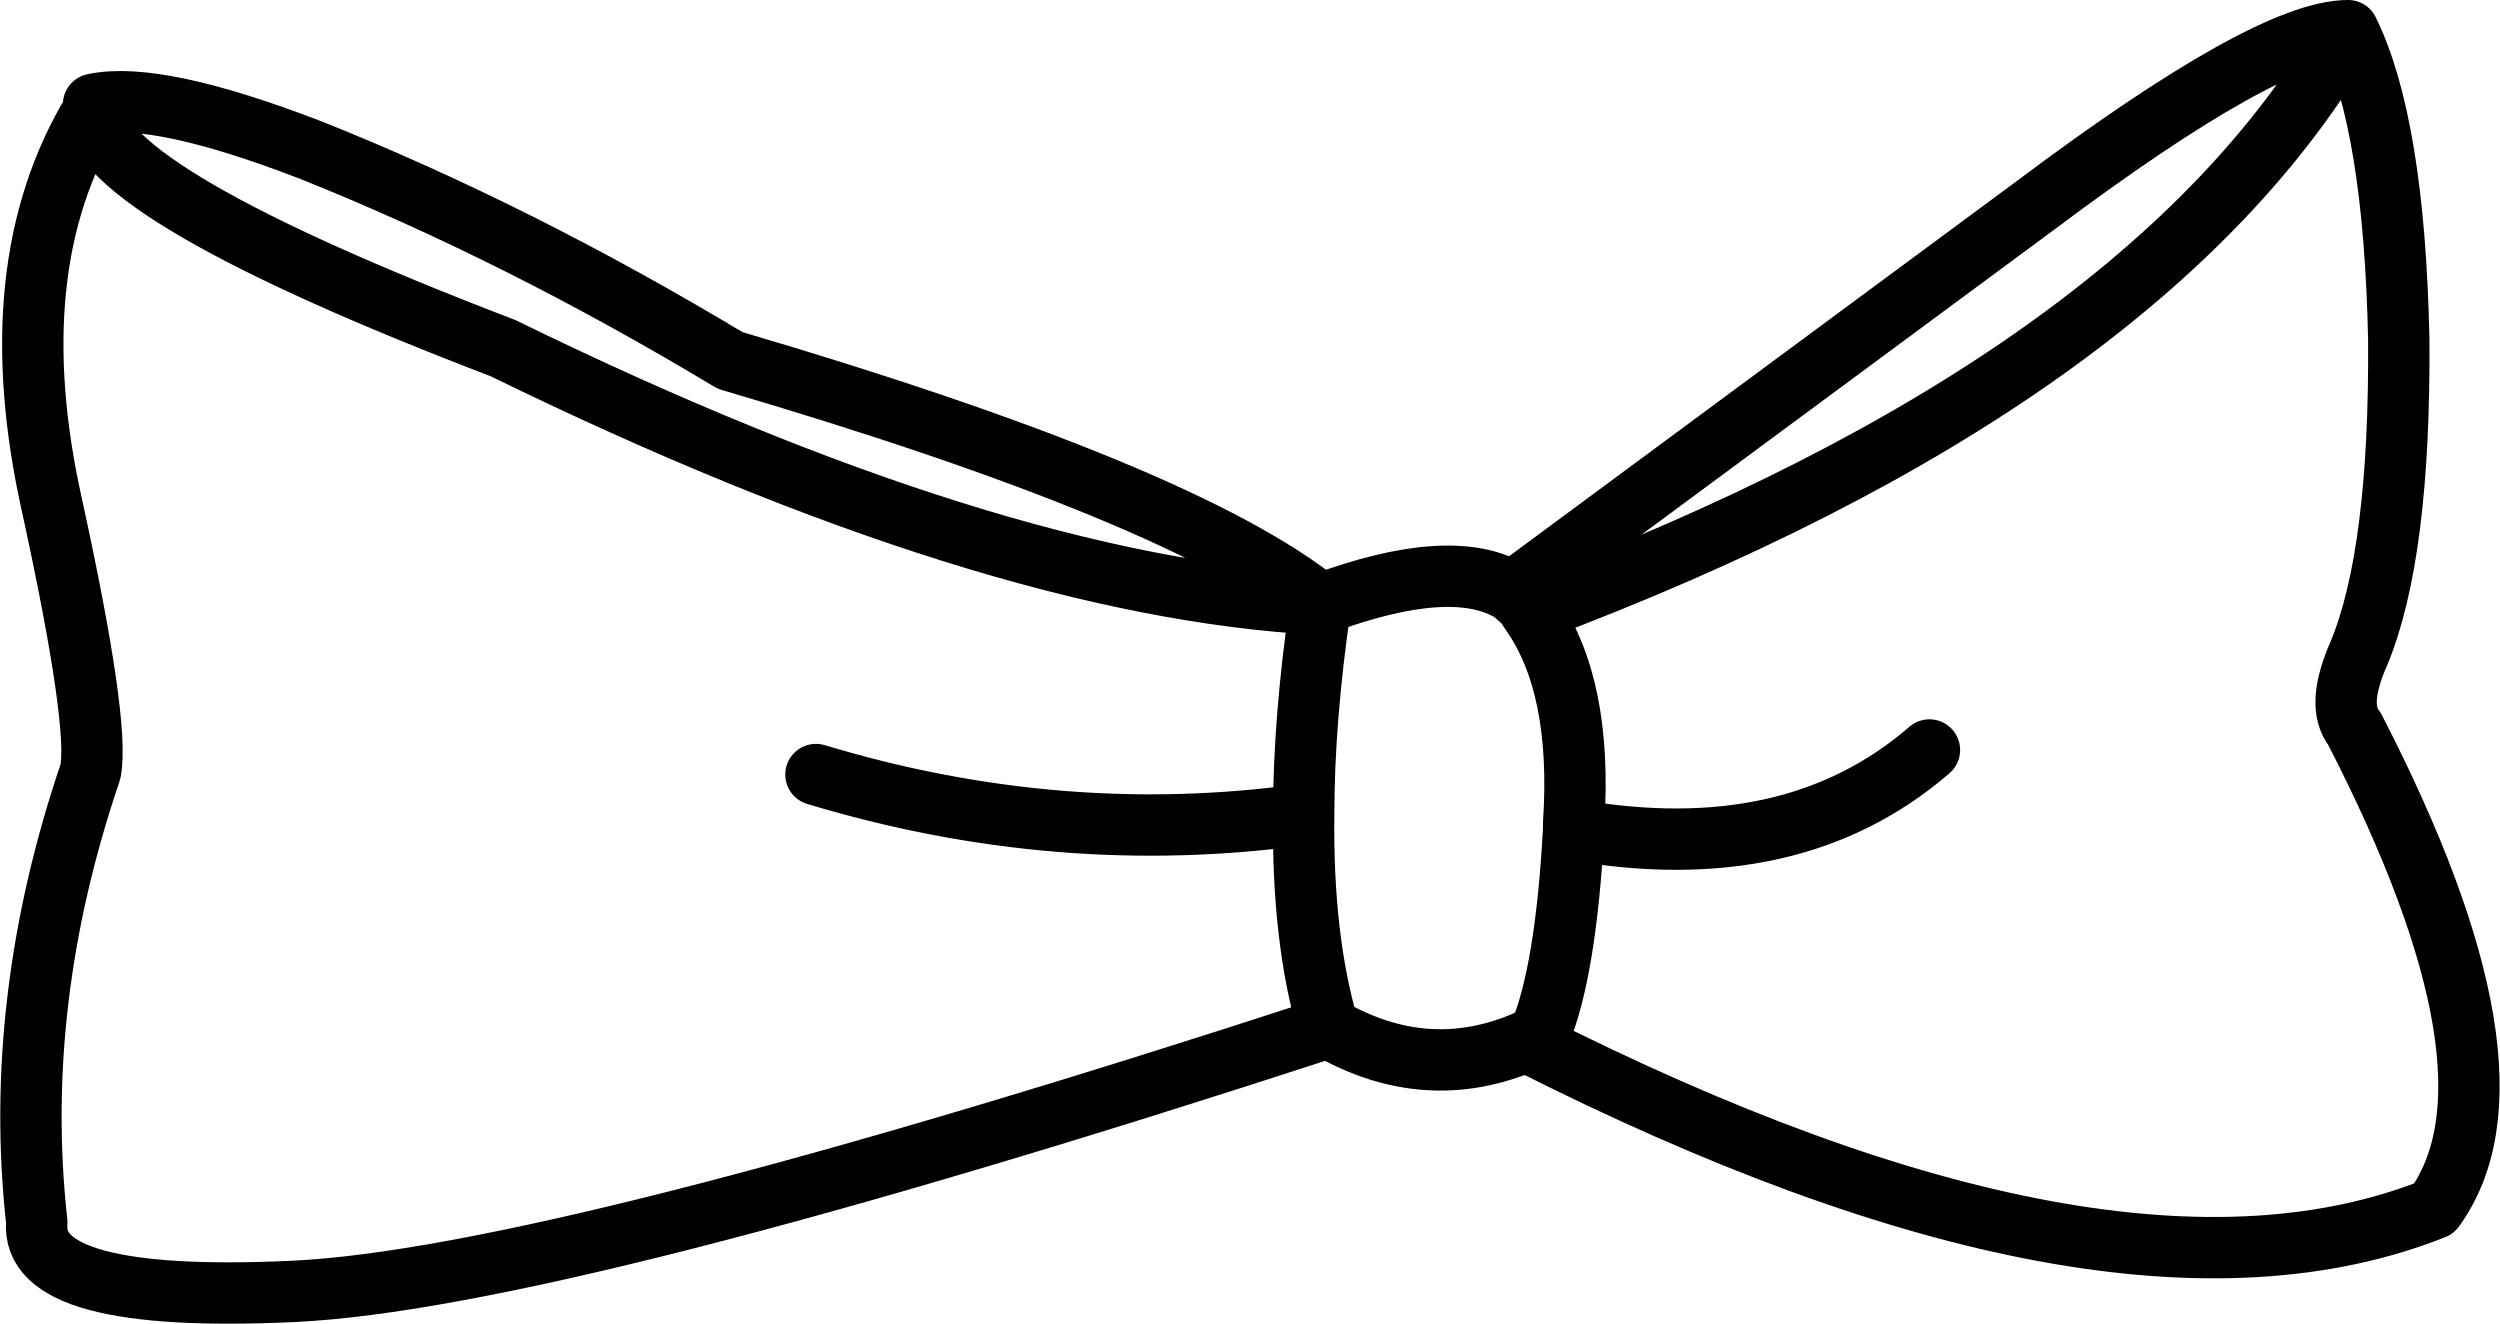 <?xml version="1.0" encoding="UTF-8" standalone="no"?>
<svg xmlns:xlink="http://www.w3.org/1999/xlink" height="43.15px" width="81.5px" xmlns="http://www.w3.org/2000/svg">
  <g transform="matrix(1.0, 0.0, 0.0, 1.0, 49.1, -5.9)">
    <path d="M27.45 6.9 Q28.95 9.95 29.1 16.95 29.15 23.95 27.8 27.2 27.05 28.9 27.65 29.65 33.45 40.9 30.25 45.3 19.7 49.5 0.65 39.85 -2.6 41.25 -5.8 39.4 -30.95 47.6 -39.55 48.0 -48.15 48.4 -47.9 45.75 -48.7 38.55 -46.15 31.05 -45.85 29.5 -47.4 22.4 -49.15 14.6 -46.05 9.5 L-46.05 9.3 Q-44.0 8.85 -38.95 10.8 -32.2 13.5 -25.3 17.65 -10.5 22.0 -6.05 25.6 -1.75 24.0 0.2 25.2 L17.25 12.6 Q24.85 6.9 27.45 6.9 20.9 18.3 0.8 25.85 2.5 28.25 2.2 32.75 L2.2 32.95 Q9.35 34.2 13.8 30.35 M2.2 32.95 Q1.95 37.55 1.1 39.6 L0.65 39.85 M0.2 25.2 L0.6 25.55 0.8 25.85 M-5.8 39.4 Q-6.65 36.5 -6.6 32.45 -14.55 33.55 -22.5 31.15 M-6.6 32.45 Q-6.6 29.35 -6.05 25.6 -16.75 25.05 -32.7 17.25 -45.9 12.2 -46.05 9.5" fill="none" stroke="#000000" stroke-linecap="round" stroke-linejoin="round" stroke-width="2.0"/>
  </g>
</svg>
